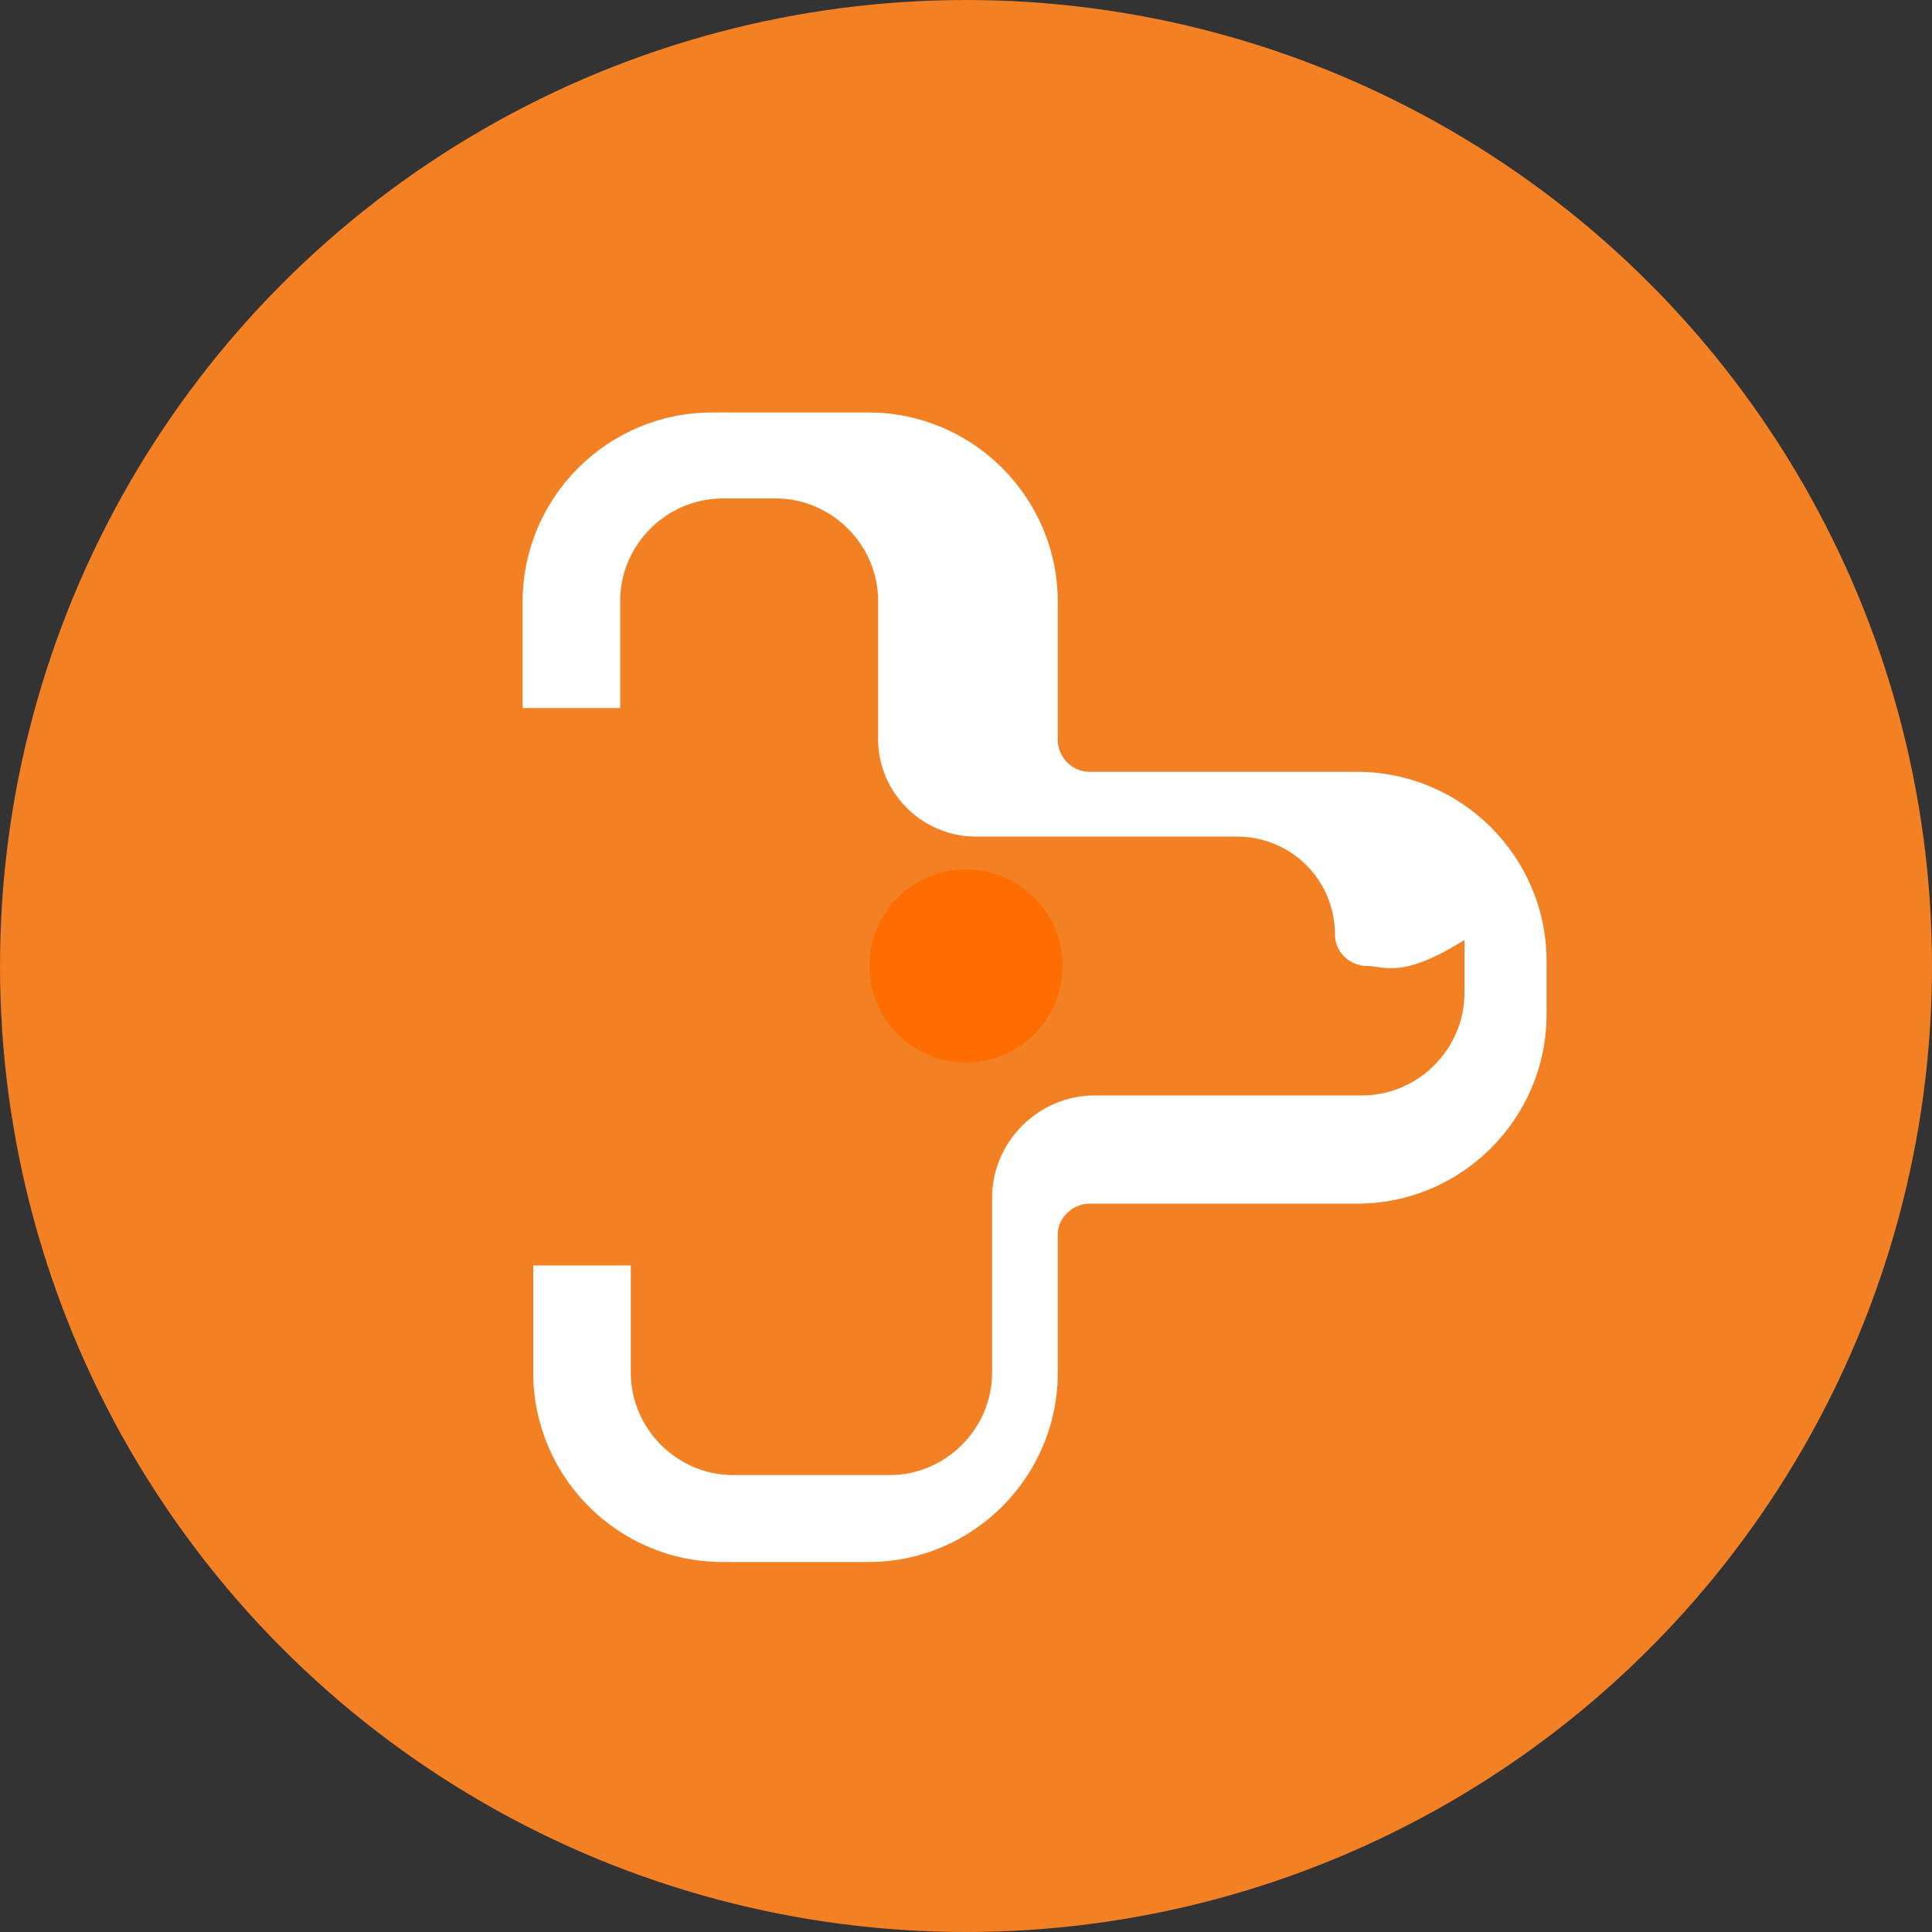 <svg version="1.1" id="Layer_1" xmlns="http://www.w3.org/2000/svg" xmlns:xlink="http://www.w3.org/1999/xlink" viewBox="0 0 200 200" xml:space="preserve">
    <rect x="0" y="0" width="200" height="200" fill="#333333" stroke="none"/>
    <style type="text/css">
        .st0{fill:#F48024;}
        .st1{fill:#FFFFFF;}
        .st2{fill:#FF6D00;}
    </style>
    <circle class="st0" cx="100" cy="100" r="100"/>
    <path class="st1" d="M141.5,100c-1.7,0-3.3-1.4-3.3-3.2c0-5.7-4.5-10.2-10.2-10.2H101c-5.5,0-10.1-4.5-10.1-10.1V62.2c0-5.8-4.8-10.6-10.6-10.6H74.8c-5.8,0-10.6,4.8-10.6,10.6v11.1H54.1v-11c0-10.8,8.8-19.6,19.6-19.6h16.2c10.8,0,19.6,8.8,19.6,19.6v14.3c0,1.7,1.4,3.3,3.3,3.3h27.7c10.8,0,19.6,8.8,19.6,19.6v5.5c0,10.8-8.8,19.6-19.6,19.6h-27.7c-1.7,0-3.3,1.4-3.3,3.2v14.3c0,10.8-8.8,19.6-19.6,19.6H74.8c-10.8,0-19.6-8.8-19.6-19.6v-11.1h10.1v11.1c0,5.8,4.8,10.6,10.6,10.6h16.2c5.8,0,10.6-4.8,10.6-10.6V124c0-5.8,4.8-10.6,10.6-10.6h27.7c5.8,0,10.6-4.8,10.6-10.6v-5.5C145.1,101.4,143.3,100,141.5,100z"/>
    <circle class="st2" cx="100" cy="100" r="10"/>
</svg>
